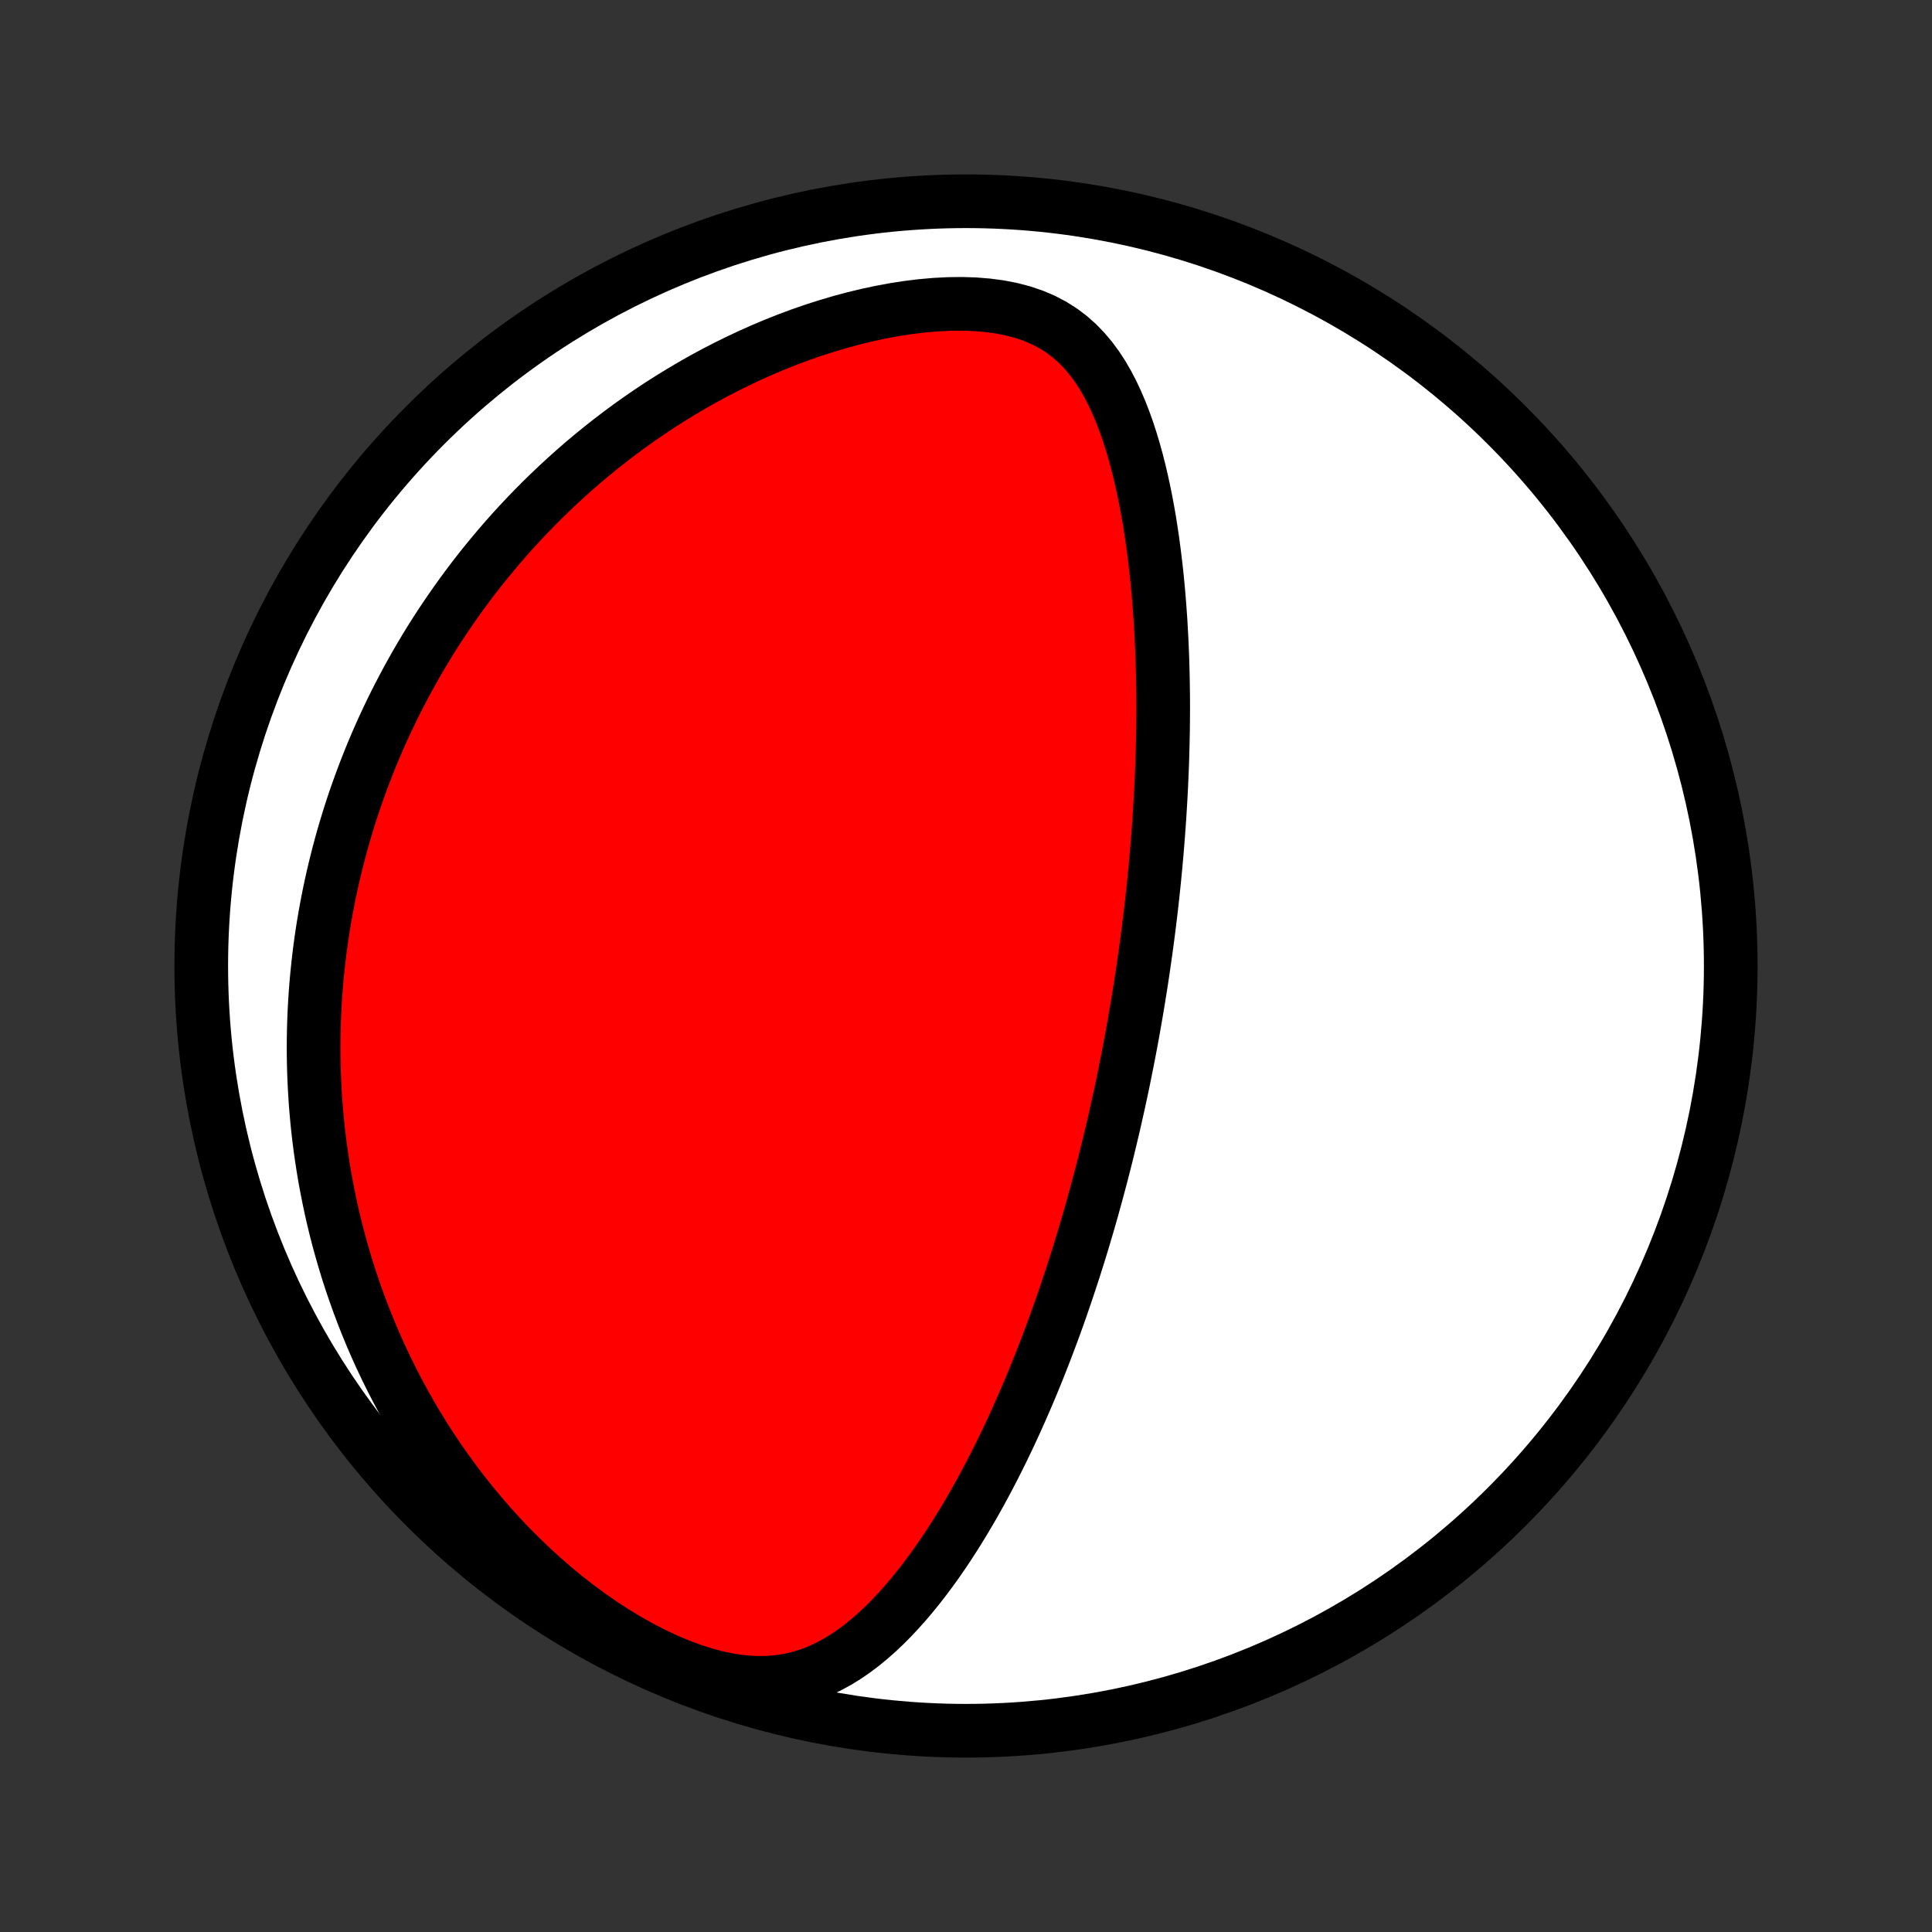 <?xml version="1.0" encoding="utf-8" standalone="no"?>
<!DOCTYPE svg PUBLIC "-//W3C//DTD SVG 1.1//EN"
  "http://www.w3.org/Graphics/SVG/1.1/DTD/svg11.dtd">
<!-- Created with matplotlib (http://matplotlib.org/) -->
<svg height="72pt" version="1.1" viewBox="0 0 72 72" width="72pt" xmlns="http://www.w3.org/2000/svg" xmlns:xlink="http://www.w3.org/1999/xlink">
 <rect x="0" y="0" width="72" height="72" fill="#333333" stroke="none"/>
 <defs>
  <style type="text/css">
*{stroke-linecap:butt;stroke-linejoin:round;}
  </style>
 </defs>
 <g id="figure_1">
  <g id="patch_1">
   <path d="
M0 72
L72 72
L72 0
L0 0
z
" style="fill:none;"/>
  </g>
  <g id="axes_1">
   <g id="PatchCollection_1">
    <defs>
     <path d="
M36 -7.5
C43.558 -7.5 50.808 -10.503 56.153 -15.848
C61.497 -21.192 64.5 -28.442 64.5 -36
C64.5 -43.558 61.497 -50.808 56.153 -56.153
C50.808 -61.497 43.558 -64.5 36 -64.5
C28.442 -64.5 21.192 -61.497 15.848 -56.153
C10.503 -50.808 7.5 -43.558 7.5 -36
C7.5 -28.442 10.503 -21.192 15.848 -15.848
C21.192 -10.503 28.442 -7.5 36 -7.5
z
" id="C0_0_a811fe30f3"/>
     <path d="
M42.007 -32.439
L42.056 -32.688
L42.104 -32.938
L42.151 -33.187
L42.197 -33.438
L42.242 -33.688
L42.286 -33.94
L42.33 -34.192
L42.373 -34.444
L42.415 -34.698
L42.456 -34.952
L42.497 -35.207
L42.537 -35.463
L42.576 -35.72
L42.614 -35.978
L42.651 -36.237
L42.688 -36.497
L42.724 -36.758
L42.759 -37.021
L42.794 -37.285
L42.827 -37.551
L42.86 -37.818
L42.892 -38.087
L42.923 -38.357
L42.953 -38.629
L42.982 -38.903
L43.011 -39.178
L43.038 -39.456
L43.065 -39.735
L43.09 -40.017
L43.115 -40.3
L43.138 -40.586
L43.161 -40.874
L43.182 -41.164
L43.203 -41.456
L43.222 -41.751
L43.24 -42.048
L43.257 -42.348
L43.273 -42.65
L43.287 -42.955
L43.3 -43.263
L43.312 -43.573
L43.322 -43.886
L43.33 -44.201
L43.337 -44.52
L43.343 -44.841
L43.346 -45.165
L43.348 -45.492
L43.348 -45.822
L43.346 -46.154
L43.341 -46.49
L43.335 -46.828
L43.326 -47.17
L43.316 -47.514
L43.302 -47.861
L43.286 -48.211
L43.267 -48.563
L43.246 -48.918
L43.221 -49.276
L43.193 -49.636
L43.162 -49.998
L43.128 -50.363
L43.09 -50.73
L43.047 -51.099
L43.001 -51.469
L42.951 -51.841
L42.896 -52.215
L42.837 -52.589
L42.772 -52.964
L42.702 -53.34
L42.626 -53.715
L42.544 -54.091
L42.456 -54.465
L42.361 -54.839
L42.258 -55.21
L42.148 -55.579
L42.029 -55.945
L41.9 -56.307
L41.762 -56.664
L41.612 -57.015
L41.451 -57.359
L41.276 -57.695
L41.087 -58.022
L40.881 -58.337
L40.659 -58.639
L40.417 -58.926
L40.156 -59.197
L39.872 -59.449
L39.566 -59.68
L39.236 -59.889
L38.882 -60.074
L38.505 -60.234
L38.105 -60.369
L37.684 -60.479
L37.245 -60.564
L36.789 -60.624
L36.319 -60.662
L35.838 -60.677
L35.347 -60.671
L34.85 -60.645
L34.347 -60.601
L33.841 -60.539
L33.334 -60.461
L32.827 -60.367
L32.322 -60.259
L31.818 -60.137
L31.318 -60.003
L30.822 -59.856
L30.331 -59.699
L29.846 -59.531
L29.367 -59.353
L28.894 -59.166
L28.428 -58.97
L27.97 -58.766
L27.519 -58.554
L27.076 -58.336
L26.64 -58.111
L26.213 -57.88
L25.794 -57.642
L25.384 -57.4
L24.981 -57.153
L24.587 -56.902
L24.202 -56.646
L23.824 -56.386
L23.455 -56.123
L23.095 -55.857
L22.742 -55.588
L22.397 -55.316
L22.061 -55.042
L21.732 -54.766
L21.411 -54.487
L21.098 -54.207
L20.792 -53.925
L20.494 -53.642
L20.202 -53.358
L19.918 -53.072
L19.641 -52.786
L19.371 -52.499
L19.107 -52.211
L18.85 -51.922
L18.6 -51.633
L18.356 -51.343
L18.117 -51.053
L17.885 -50.763
L17.659 -50.473
L17.439 -50.182
L17.224 -49.891
L17.015 -49.6
L16.811 -49.309
L16.612 -49.018
L16.418 -48.727
L16.23 -48.436
L16.046 -48.145
L15.867 -47.854
L15.693 -47.563
L15.523 -47.272
L15.358 -46.98
L15.198 -46.69
L15.041 -46.398
L14.889 -46.107
L14.741 -45.816
L14.597 -45.525
L14.457 -45.233
L14.321 -44.942
L14.189 -44.651
L14.061 -44.359
L13.936 -44.067
L13.815 -43.774
L13.698 -43.482
L13.584 -43.189
L13.474 -42.896
L13.367 -42.602
L13.263 -42.308
L13.163 -42.013
L13.066 -41.718
L12.973 -41.422
L12.883 -41.126
L12.796 -40.829
L12.712 -40.531
L12.632 -40.233
L12.555 -39.933
L12.481 -39.633
L12.41 -39.331
L12.342 -39.029
L12.278 -38.726
L12.217 -38.421
L12.159 -38.115
L12.104 -37.809
L12.052 -37.5
L12.004 -37.191
L11.959 -36.88
L11.917 -36.567
L11.879 -36.253
L11.844 -35.937
L11.812 -35.62
L11.784 -35.301
L11.759 -34.98
L11.738 -34.657
L11.72 -34.332
L11.706 -34.006
L11.696 -33.677
L11.689 -33.346
L11.687 -33.013
L11.688 -32.678
L11.693 -32.34
L11.703 -32.001
L11.717 -31.658
L11.735 -31.314
L11.757 -30.966
L11.784 -30.617
L11.816 -30.265
L11.852 -29.91
L11.894 -29.552
L11.94 -29.192
L11.992 -28.829
L12.049 -28.463
L12.111 -28.094
L12.18 -27.723
L12.254 -27.348
L12.334 -26.971
L12.42 -26.591
L12.513 -26.208
L12.612 -25.822
L12.719 -25.434
L12.832 -25.042
L12.952 -24.648
L13.08 -24.252
L13.216 -23.852
L13.359 -23.45
L13.511 -23.046
L13.671 -22.639
L13.84 -22.23
L14.017 -21.819
L14.204 -21.406
L14.4 -20.992
L14.606 -20.576
L14.822 -20.158
L15.048 -19.739
L15.284 -19.32
L15.531 -18.9
L15.789 -18.48
L16.058 -18.06
L16.339 -17.641
L16.631 -17.223
L16.934 -16.806
L17.249 -16.391
L17.577 -15.979
L17.916 -15.57
L18.267 -15.164
L18.631 -14.763
L19.006 -14.367
L19.394 -13.977
L19.794 -13.593
L20.205 -13.217
L20.627 -12.85
L21.06 -12.492
L21.504 -12.146
L21.958 -11.811
L22.42 -11.489
L22.891 -11.183
L23.369 -10.893
L23.852 -10.62
L24.34 -10.368
L24.83 -10.137
L25.322 -9.93
L25.811 -9.749
L26.297 -9.595
L26.777 -9.47
L27.249 -9.376
L27.71 -9.315
L28.159 -9.285
L28.594 -9.287
L29.014 -9.321
L29.419 -9.385
L29.809 -9.477
L30.183 -9.594
L30.543 -9.735
L30.889 -9.898
L31.222 -10.079
L31.543 -10.277
L31.852 -10.491
L32.151 -10.717
L32.439 -10.955
L32.719 -11.203
L32.989 -11.46
L33.251 -11.725
L33.505 -11.997
L33.752 -12.274
L33.992 -12.557
L34.225 -12.845
L34.452 -13.136
L34.672 -13.431
L34.887 -13.728
L35.095 -14.028
L35.299 -14.329
L35.496 -14.633
L35.689 -14.937
L35.877 -15.242
L36.059 -15.548
L36.238 -15.854
L36.411 -16.16
L36.581 -16.466
L36.745 -16.771
L36.906 -17.076
L37.063 -17.381
L37.216 -17.684
L37.365 -17.987
L37.511 -18.289
L37.653 -18.589
L37.791 -18.888
L37.926 -19.186
L38.058 -19.483
L38.187 -19.778
L38.313 -20.071
L38.436 -20.363
L38.556 -20.654
L38.673 -20.943
L38.787 -21.23
L38.899 -21.516
L39.008 -21.8
L39.115 -22.082
L39.22 -22.363
L39.322 -22.642
L39.422 -22.92
L39.52 -23.196
L39.615 -23.471
L39.709 -23.744
L39.8 -24.016
L39.89 -24.286
L39.978 -24.555
L40.064 -24.822
L40.148 -25.088
L40.231 -25.353
L40.312 -25.617
L40.391 -25.879
L40.468 -26.14
L40.545 -26.4
L40.619 -26.659
L40.693 -26.917
L40.764 -27.174
L40.835 -27.43
L40.904 -27.685
L40.972 -27.94
L41.039 -28.193
L41.104 -28.446
L41.169 -28.698
L41.232 -28.95
L41.294 -29.201
L41.354 -29.451
L41.414 -29.701
L41.473 -29.951
L41.531 -30.2
L41.587 -30.449
L41.643 -30.698
L41.698 -30.947
L41.752 -31.195
L41.805 -31.444
L41.857 -31.692
L41.908 -31.941
z
" id="C0_1_77b6f35b09"/>
    </defs>
    <g clip-path="url(#p1bffca34e9)">
     <use style="fill:#ffffff;stroke:#000000;stroke-width:2.0;" x="0.0" xlink:href="#C0_0_a811fe30f3" y="72.0"/>
    </g>
    <g clip-path="url(#p1bffca34e9)">
     <use style="fill:#ff0000;stroke:#000000;stroke-width:2.0;" x="0.0" xlink:href="#C0_1_77b6f35b09" y="72.0"/>
    </g>
   </g>
  </g>
 </g>
 <defs>
  <clipPath id="p1bffca34e9">
   <rect height="72.0" width="72.0" x="0.0" y="0.0"/>
  </clipPath>
 </defs>
</svg>
